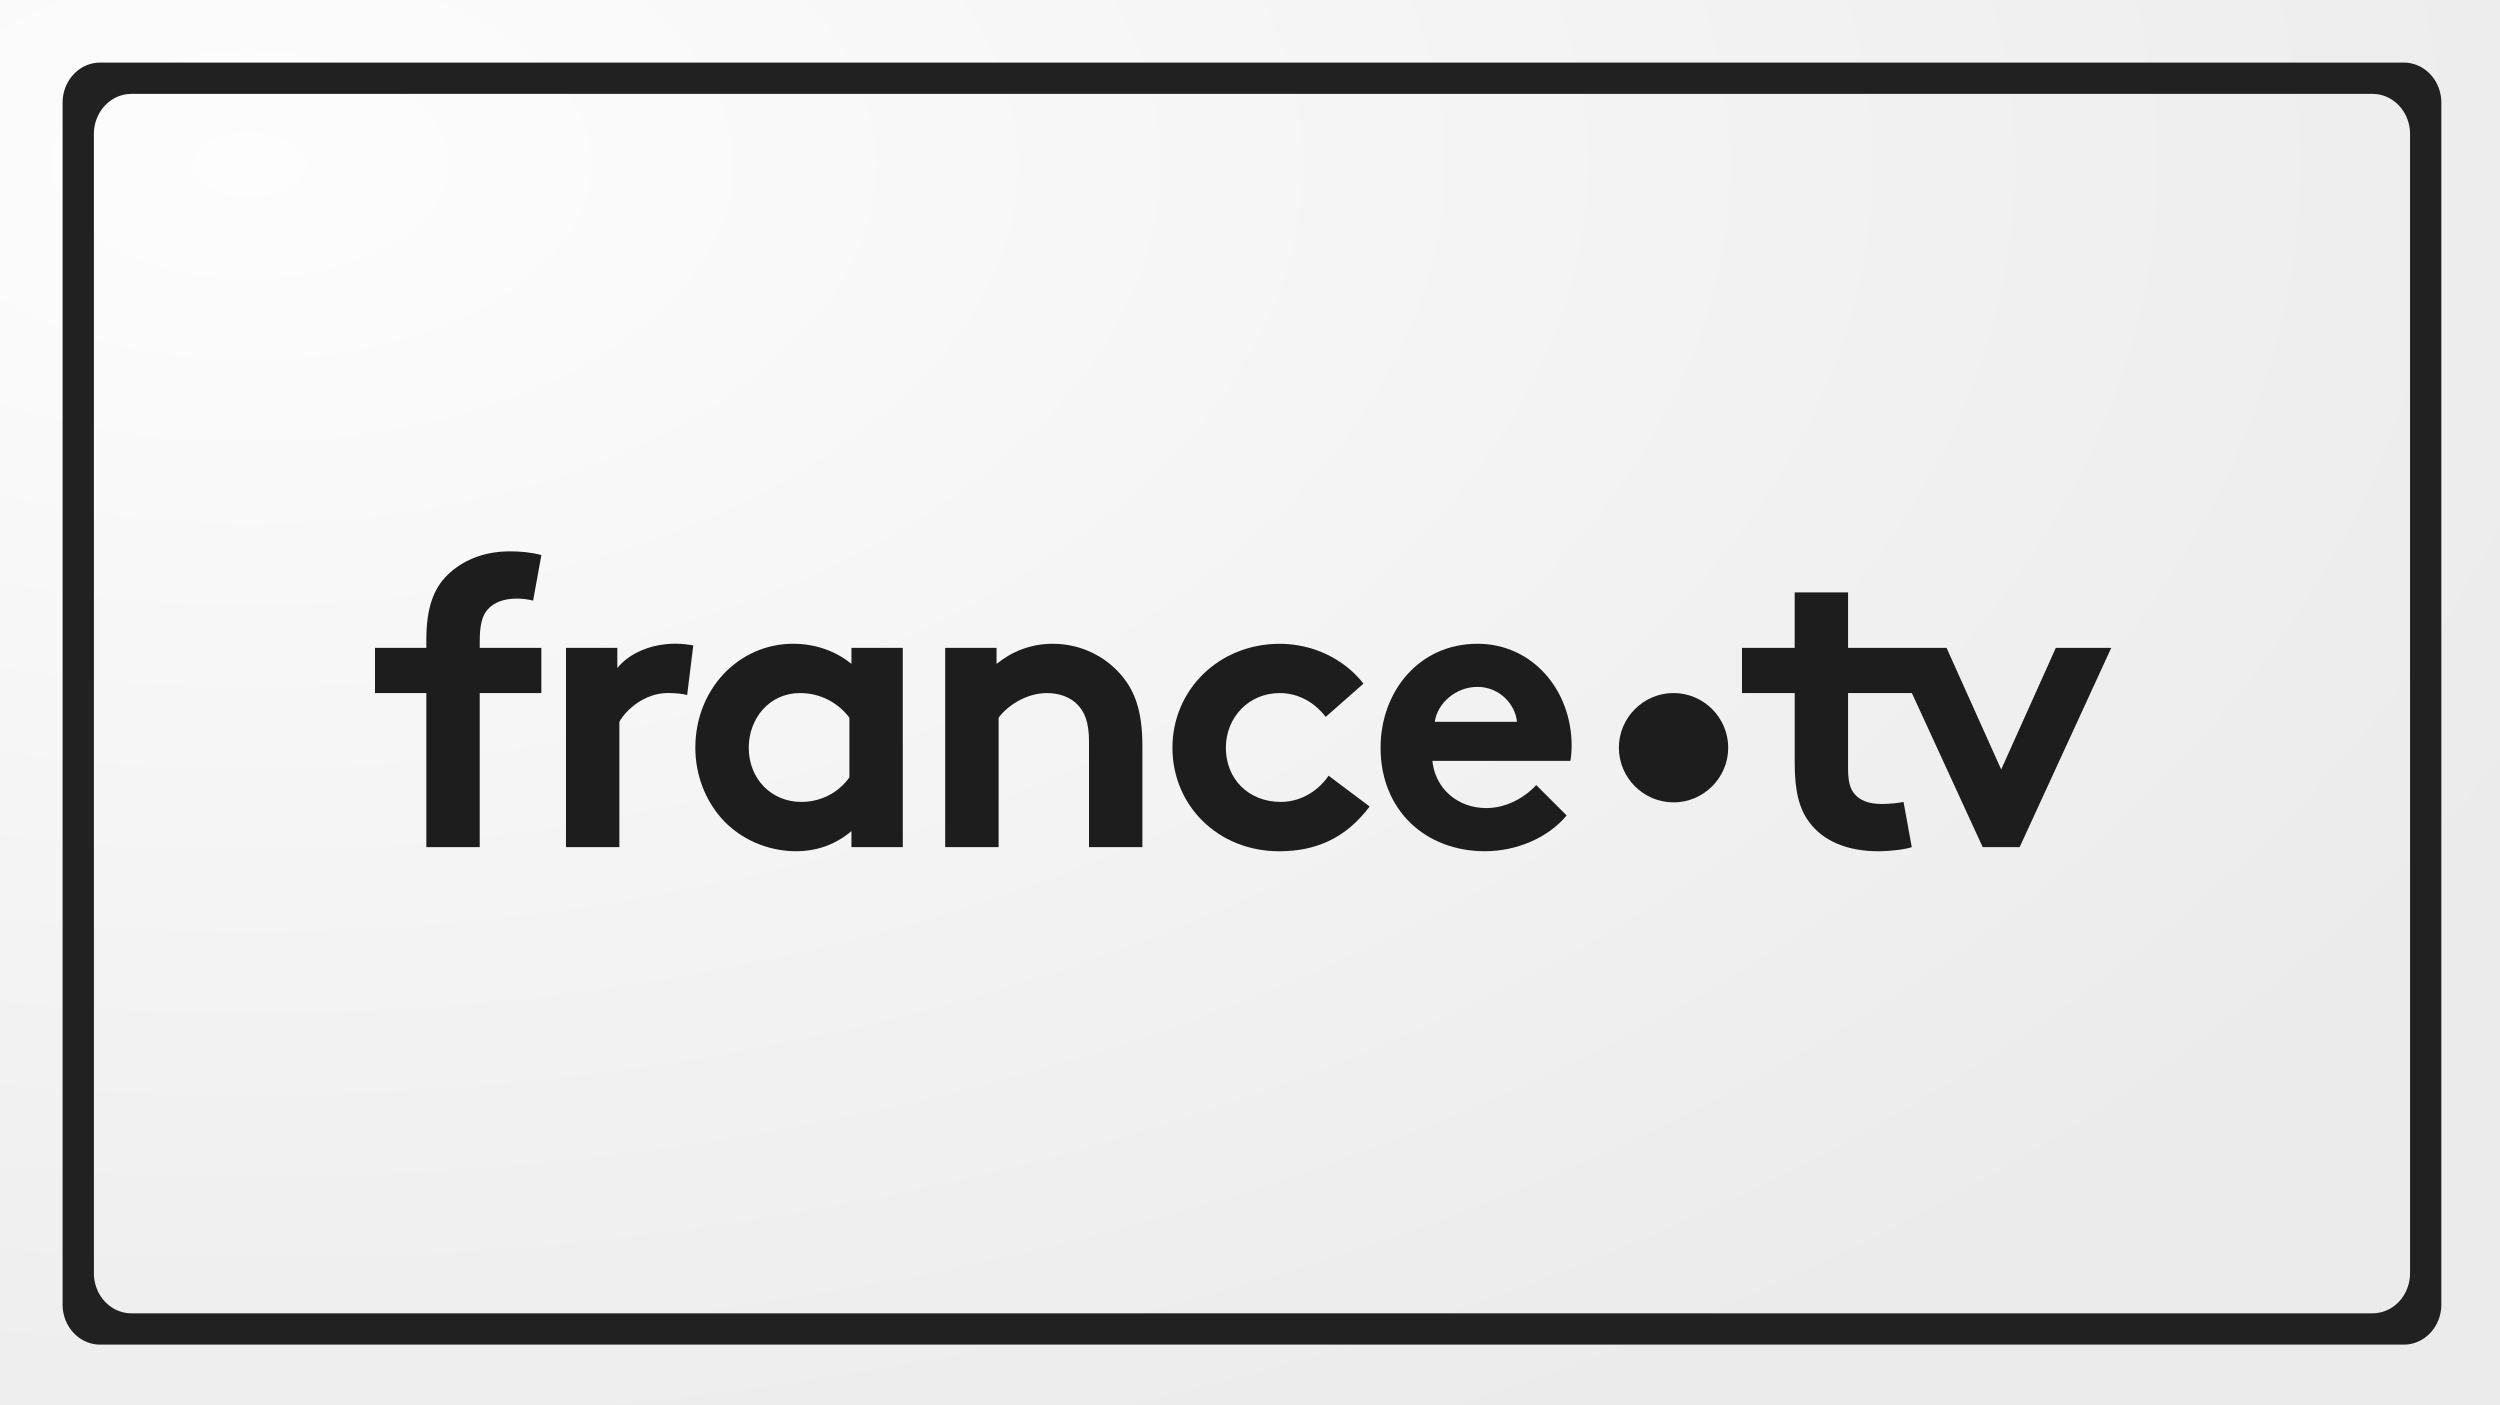 <svg xmlns="http://www.w3.org/2000/svg" xmlns:xlink="http://www.w3.org/1999/xlink" xml:space="preserve" id="svg8" width="1000" height="562" viewBox="0 0 264.583 148.696"><rect x="0" y="0" width="264.583" height="148.696" fill="#808080" stroke="none"/><defs id="defs2"><radialGradient xlink:href="#linearGradient847" id="radialGradient849" cx="26.375" cy="97.114" r="132.292" fx="26.375" fy="97.114" gradientTransform="matrix(0 1.152 -2.01 0 221.566 -12.968)" gradientUnits="userSpaceOnUse"/><linearGradient id="linearGradient847"><stop id="stop843" offset="0" style="stop-color:#fff;stop-opacity:1"/><stop id="stop845" offset="1" style="stop-color:#ededed;stop-opacity:1"/></linearGradient></defs><g id="layer1"><path id="background" d="M0 0h264.583v148.696H0z" style="opacity:.98;fill:url(#radialGradient849);fill-opacity:1;stroke-width:1.62"/><g id="logo" transform="translate(39.687 58.351)scale(.044)"><path id="path484" d="M269.7 141.3c15.8-18.8 40.5-27.7 72.1-27.7 11.9 0 27.7 2 38.5 4.9L400.2 8.9C373.5 2 349.8 0 324.1 0c-65.2 0-115.6 23.7-149.2 56.3s-51.4 79-51.4 156.1v19.8H0v108.7h123.5v370.5h128.4V340.9h148.2V232.2H251.9v-14.8c0-44.5 7-62.3 17.8-76.1" class="st0"/><path id="path486" d="M582.9 280.6v-48.4H459.4v479.2h128.4V410c15.8-28.7 60.3-69.2 116.6-69.2 18.8 0 37.5 2 46.4 4.9l14.8-119.6c-13.8-2-24.7-4-43.5-4-58.2.2-110.6 22.9-139.2 58.5" class="st0"/><path id="path488" d="M1146 270.7c-37.5-30.6-86-48.4-140.3-48.4-130.4 0-235.2 108.7-235.2 250 0 65.2 23.7 124.5 61.3 168 42.5 49.4 109.7 81 180.8 81 48.4 0 93.9-14.8 133.4-48.4v38.5h123.5V232.2H1146Zm-4.9 272.7c-24.7 35.6-67.2 59.3-115.6 59.3-72.1 0-126.5-55.3-126.5-130.4 0-69.2 48.4-131.4 123.5-131.4 49.4 0 91.9 23.7 118.6 59.3z" class="st0"/><path id="path490" d="M1630.4 222.3c-53.4 0-98.8 18.8-135.4 48.4v-38.5h-123.5v479.2H1500V400.2c17.8-24.7 62.2-59.3 116.6-59.3 29.6 0 55.3 9.9 72.1 26.7 17.8 17.8 28.7 42.5 28.7 89.9v253.9h128.4v-244c0-82-17.8-130.4-49.4-168-39.5-47.5-99.8-77.1-166-77.1" class="st0"/><path id="path492" d="M2179 602.7c-78.1 0-132.4-55.3-132.4-130.4 0-73.1 55.3-131.4 129.4-131.4 46.4 0 85 23.7 110.7 57.3l90.9-80c-44.5-57.3-118.6-95.8-201.6-95.8-146.2 0-257.9 110.7-257.9 250 0 138.3 108.7 249 256.9 249 89.9 0 161.1-32.6 217.4-107.7l-98.8-74.1c-20.7 31.5-62.2 63.1-114.6 63.1" class="st0"/><path id="path494" d="M2651.9 222.3c-142.3 0-233.2 116.6-233.2 250 0 150.2 107.7 249 251 249 74.1 0 150.2-30.6 196.6-86l-73.1-73.1c-22.7 24.7-66.2 55.3-120.5 55.3-68.2 0-122.5-46.4-129.4-113.6h332c2-10.9 3-23.7 3-36.6-.1-133.3-94-245-226.4-245M2549.1 410c5.9-43.5 49.4-84 102.8-84 52.4 0 90.9 41.5 94.9 84z" class="st0"/><path id="path496" d="M3123.4 340.8c-72.3 0-131.5 59.2-131.5 131.5s59.2 131.5 131.5 131.5 131.5-59.2 131.5-131.5-59.2-131.5-131.5-131.5" class="st0"/><path id="path498" d="m4042.9 232.2-131.4 292.5-131.4-292.5h-236.9V98.8h-128.4v133.4H3288v108.7h126.8v168c0 68.2 10.9 110.7 35.6 143.3 32.6 43.5 88.9 69.2 166 69.2 24.7 0 63.2-4 80-9.9l-19.8-108.7c-8.9 2-33.6 4.9-52.4 4.9-31.6 0-52.4-8.9-65.2-23.7-10.9-12.8-15.8-30.6-15.8-60.3V340.9h153.5L3867 711.4h88.9l220.3-479.2z" class="st0"/></g><path id="border" d="M40 25a15 16 0 0 0-15 16v480a15 16 0 0 0 15 16h920a15 16 0 0 0 15-16V41a15 16 0 0 0-15-16zm12.5 12.5h895a15 16 0 0 1 15 16v455a15 16 0 0 1-15 16h-895a15 16 0 0 1-15-16v-455a15 16 0 0 1 15-16" style="fill:#1d1d1e;fill-opacity:1;opacity:.98;stroke-width:85.989" transform="scale(.265)"/></g><style id="style482" type="text/css">.st0{fill:#1d1d1e}</style></svg>